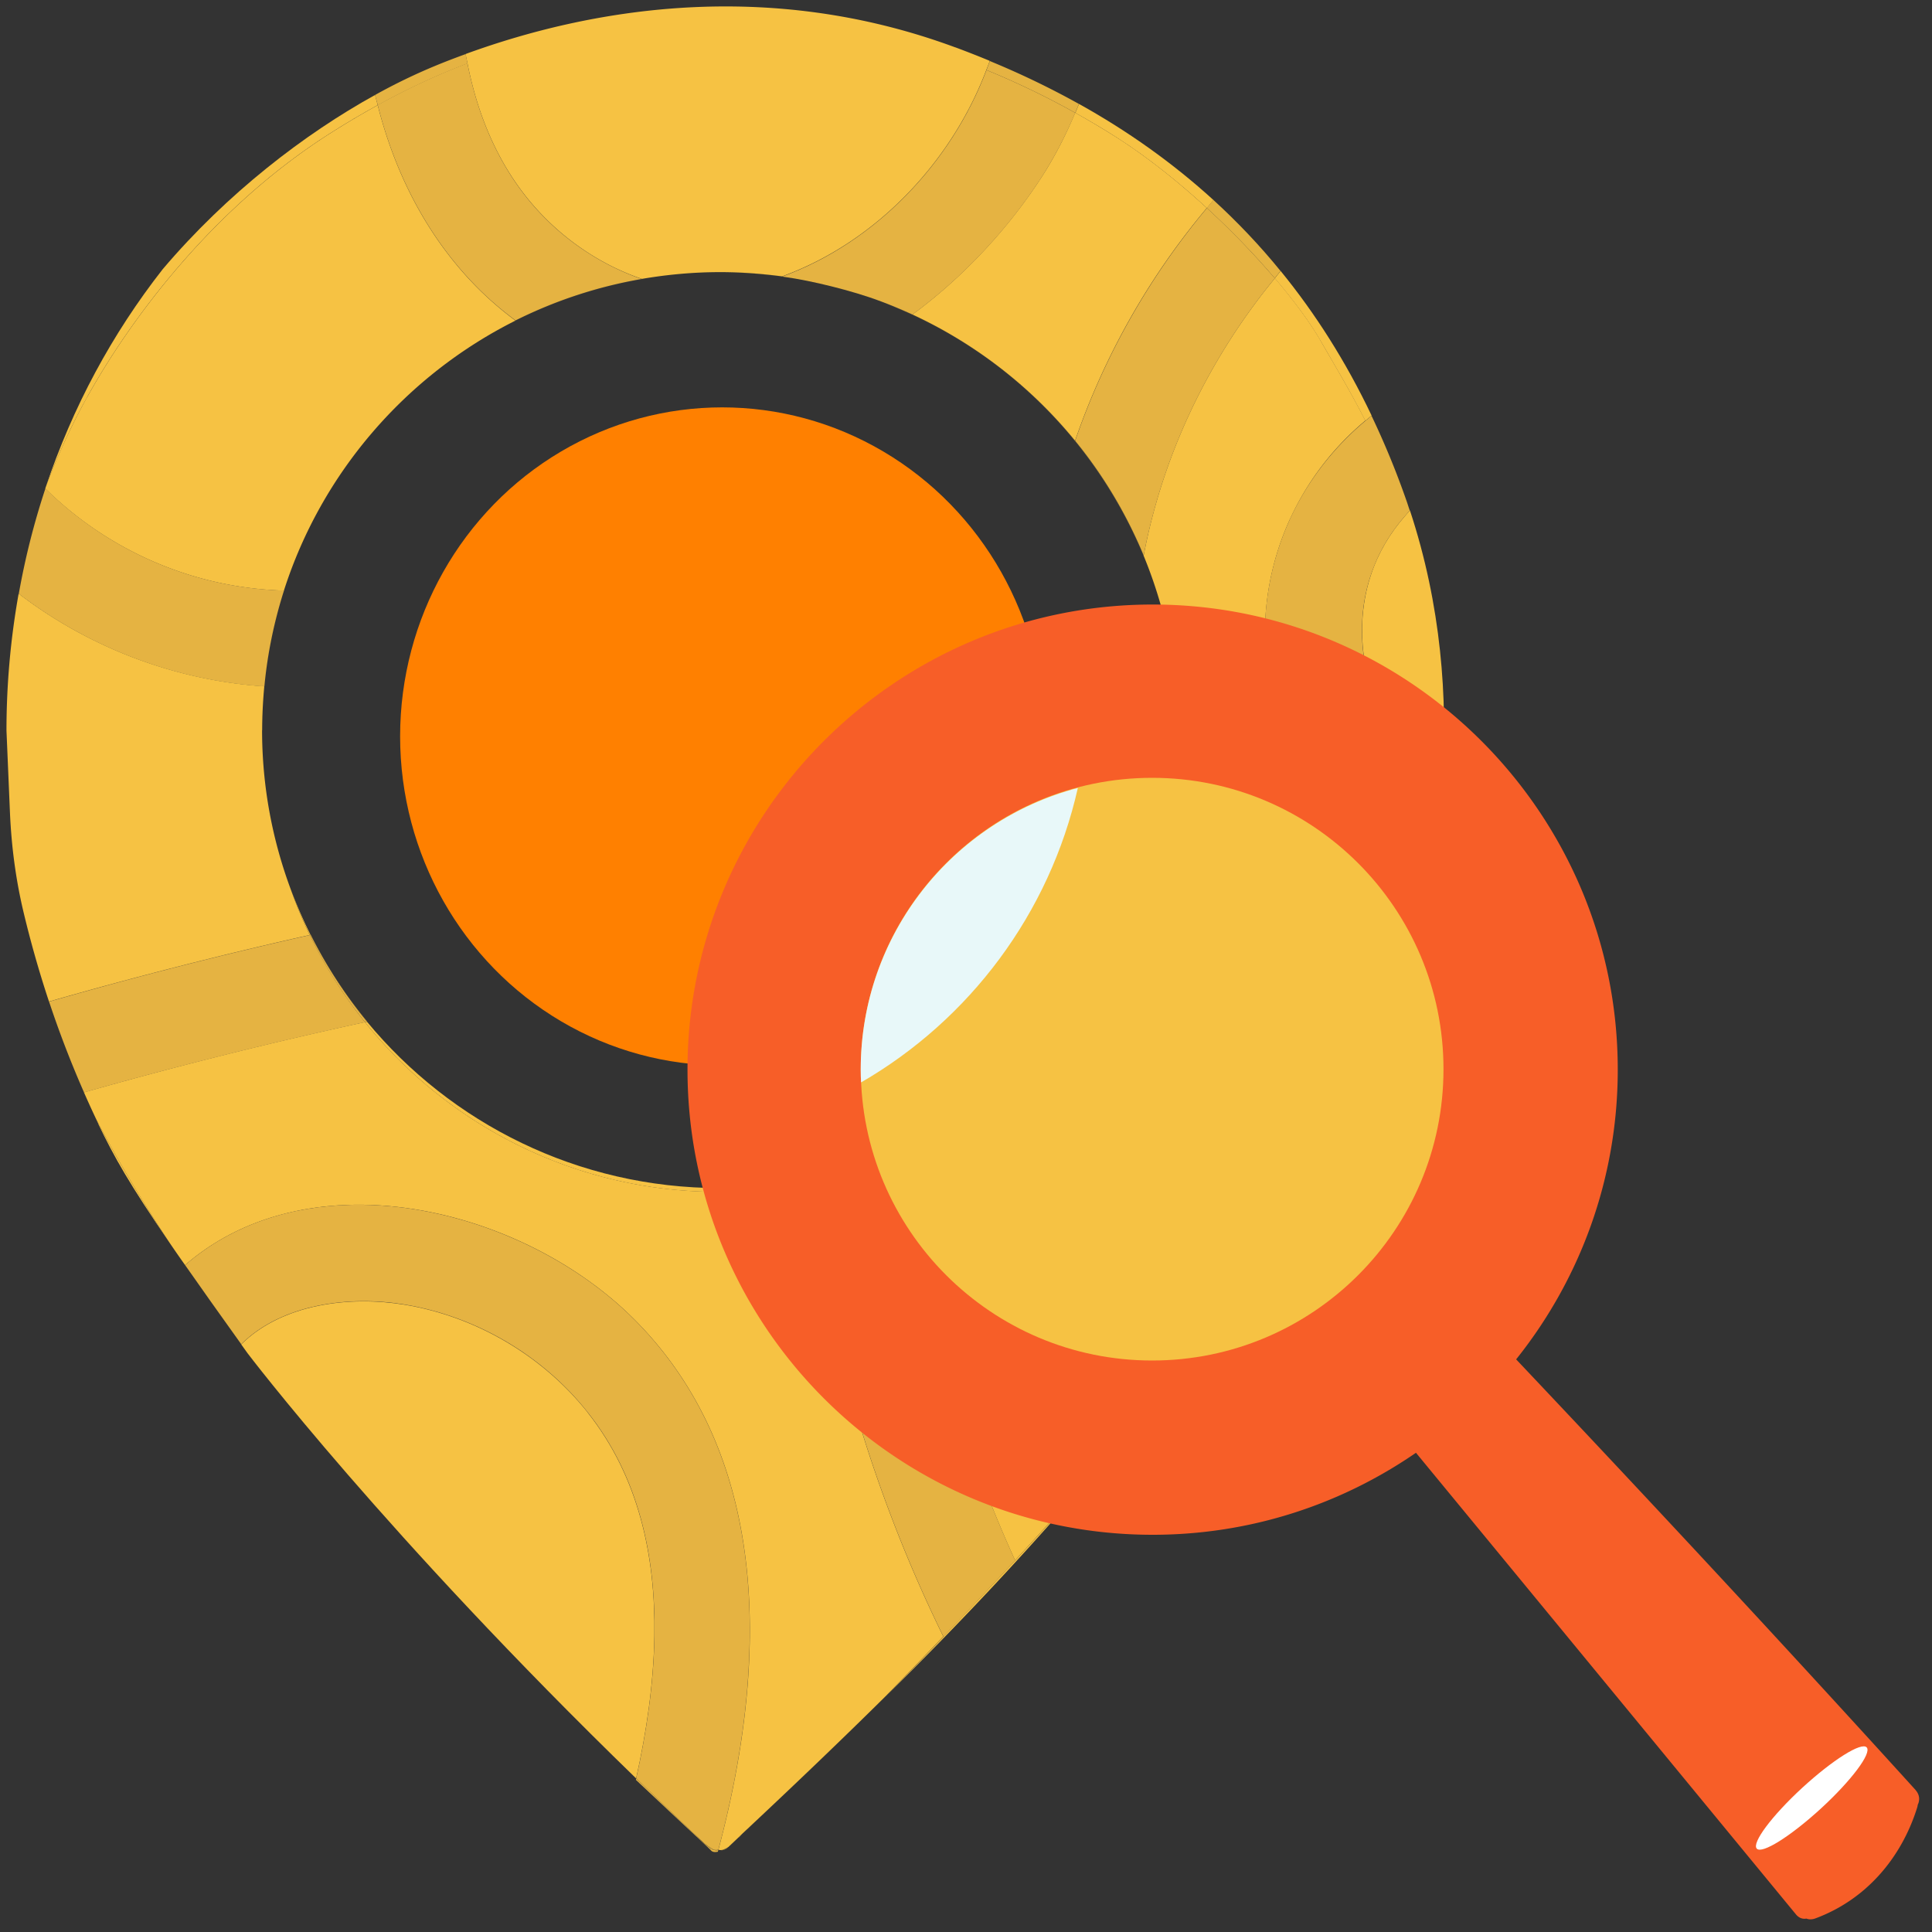 <svg id="Illustration" xmlns="http://www.w3.org/2000/svg" viewBox="0 0 200 200"><rect x="0" y="0" width="200" height="200" fill="#333333" stroke="none"/><defs><style>.cls-1{fill:none}.cls-1,.cls-5,.cls-7{stroke-width:0}.cls-5{fill:#e5b342}.cls-7{fill:#f6c243}</style></defs><path class="cls-1" d="m4.83 103.75-.1.03c.03 0 .07-.02.1-.03Z"/><path class="cls-7" d="M127.12 134.53c-.42.62-.86 1.23-1.29 1.85 4.67-6.4 9.19-12.94 12.85-19.98.77-1.48 1.48-2.99 2.15-4.51-1.03 2.23-2.16 4.5-3.42 6.81-2.56 4.68-6.49 10.5-10.29 15.83ZM37.98 105.76c-.07.02-.14.03-.21.05.07-.01.14-.03.21-.05ZM74.85 191.51c.12-.02.23-.07.35-.14-.09.05-.18.08-.28.11-.02 0-.04.02-.06.03ZM93.41 119.08c0 .09.02.17.03.26 0-.09-.02-.17-.03-.26ZM32.15 96.78s-.05.01-.08.02.05-.01.08-.02ZM102.12 7.25c.12-.31.24-.62.35-.93-.11.31-.24.62-.35.93Z"/><path class="cls-1" d="M91.58 175.72c-.51.52-1.01 1.03-1.51 1.53 2.2-2.15 4.49-4.42 6.69-6.66 8.26-8.38 16.51-17.69 20.32-22.61.09-.12.2-.26.3-.39-1.11 1.36-2.36 2.83-3.71 4.38-6.96 8.29-14.4 16.13-22.1 23.74ZM75.35 191.26s-.1.08-.15.11c.13-.07.25-.15.38-.27a.7.7 0 0 0-.1.08l-.13.08ZM19.16 130.97s-.02.01-.02.02c0 0 .02-.01.02-.02ZM4.83 103.75c.08-.02.17-.05.25-.07-.08.02-.17.05-.25.07ZM65.86 184.1c-.01.05-.02.1-.03.14-4.07-3.84-8.88-8.43-12.29-11.97.36.38.72.76 1.07 1.12 4.74 4.98 15.58 14.94 17.39 16.63h.01c-1.42-1.33-3.65-3.4-6.18-5.79l.03-.15ZM140.83 111.9c.05-.12.12-.24.17-.36l-.09.18c-.03.06-.05.12-.08.18ZM8.69 113.08l-.1.03c.03 0 .07-.02.1-.03ZM40.33 158.17c1.06 1.19 2.26 2.5 3.53 3.87a320.52 320.52 0 0 1-6.39-7.14c1.05 1.23 2.02 2.34 2.86 3.28Z"/><path class="cls-7" d="M67.75 169.36c-.08 4.94-.82 9.95-1.89 14.74 1.07-4.79 1.81-9.8 1.89-14.74ZM32.07 96.8c-9.06 2.03-18.06 4.33-26.99 6.89a491.53 491.53 0 0 1 26.99-6.89ZM133.53 53.75c1.81-3.96 4.51-7.43 7.81-10.18a28.88 28.88 0 0 0-7.8 10.19ZM130.97 64.46ZM97.66 169.43c-2.06 2.16-4.1 4.27-6.08 6.29 7.7-7.61 15.14-15.46 22.1-23.74-2.57 2.96-5.51 6.22-8.6 9.56-2.42 2.62-4.93 5.28-7.42 7.89ZM19.16 130.97c4.85-4.21 10.95-6.12 17.29-6.24-6.34.12-12.44 2.03-17.29 6.24ZM111.03 105.84a48.461 48.461 0 0 1 0 0ZM37.78 105.81c-9.77 2.13-19.47 4.54-29.09 7.27 9.61-2.73 19.32-5.16 29.09-7.27ZM141.01 64.45a17.72 17.72 0 0 1 0 .01c-.28 6.6 2.84 12.52 7.81 16.1v-.02c-4.97-3.58-8.09-9.5-7.81-16.09ZM138.65 115.92c-9.31-2.65-17.48-8.34-23.34-16.14s0 .01 0 .01c5.86 7.79 14.04 13.49 23.34 16.14-2.98 5.36-6.98 11.95-11.53 18.6 3.8-5.33 7.73-11.15 10.29-15.83 1.26-2.31 2.4-4.58 3.42-6.81.03-.06.05-.12.08-.18-.67 1.29-1.42 2.69-2.26 4.2ZM53.37 33.18c-1.44-1.07-2.8-2.24-4.07-3.52-5.12-5.21-8.43-11.78-10.2-18.78 1.77 7 5.07 13.57 10.2 18.78a34.85 34.85 0 0 0 4.06 3.52ZM80.97 28.63c9.66-3.51 17.51-11.77 21.15-21.38-3.64 9.6-11.5 17.86-21.15 21.38ZM74.92 191.48c.1-.03.19-.07.28-.11.05-.03.1-.07.15-.11-.1.06-.25.14-.43.22ZM118.38 57.52a47.147 47.147 0 0 0-7.1-11.89 47.613 47.613 0 0 0-16.83-13.06c-1.05-.49-2.12-.93-3.21-1.34 1.09.41 2.15.86 3.2 1.34a47.535 47.535 0 0 1 23.94 24.96ZM121.96 75.59a47.365 47.365 0 0 1 0 .01Z"/><path class="cls-7" d="M74.56 28.18c2.17 0 4.31.16 6.41.44 1.75.24 3.46.6 5.14 1.02-1.68-.42-3.39-.78-5.13-1.02-2.09-.29-4.24-.44-6.41-.44ZM105.09 161.54a139.45 139.45 0 0 1-11.64-42.19c1.62 14.6 5.57 28.84 11.64 42.19Z"/><path class="cls-1" d="M74.76 42.17c18.42 0 33.34 15.25 33.34 34.06s-14.93 34.06-33.34 34.06-33.34-15.25-33.34-34.06 14.93-34.06 33.34-34.06Z"/><ellipse cx="74.76" cy="76.23" rx="33.34" ry="34.06" style="fill:#ff8000;stroke-width:0"/><path class="cls-7" d="M93.41 119.08zM32.16 96.78h-.01.01zM53.37 33.18z"/><path class="cls-1" d="M122.15 141.33c-1.94 2.6-3.61 4.78-4.76 6.26.33-.4.66-.8.97-1.19 2.59-3.23 5.09-6.62 7.47-10.03-.9 1.24-1.81 2.48-2.72 3.71-.31.42-.64.82-.95 1.24Z"/><path class="cls-7" d="M93.41 119.08c0 .09.02.17.03.26 6.76-3 12.68-7.54 17.31-13.19-4.68 5.54-10.6 10-17.34 12.93ZM122.15 141.33c.31-.42.64-.82.95-1.24.91-1.23 1.82-2.47 2.72-3.71.43-.62.87-1.23 1.29-1.85-1.73 2.42-3.43 4.74-4.97 6.8Z"/><path class="cls-1" d="M113.68 151.98c1.35-1.55 2.59-3.02 3.71-4.38 1.14-1.48 2.81-3.66 4.76-6.26-2.72 3.64-5.55 7.18-8.46 10.64Z"/><path class="cls-7" d="m115.3 99.8.01-.01h-.01v.01z"/><path class="cls-7" d="M110.75 106.15a47.086 47.086 0 0 1-17.31 13.19c1.62 14.59 5.57 28.84 11.64 42.19 3.09-3.35 6.02-6.6 8.6-9.56 2.91-3.46 5.74-7 8.46-10.64 1.54-2.06 3.24-4.38 4.97-6.8 4.55-6.65 8.55-13.24 11.53-18.6-9.31-2.65-17.48-8.34-23.34-16.14-1.27 2.13-2.7 4.15-4.27 6.05-.09.11-.19.2-.28.31Z"/><path class="cls-7" d="M93.41 119.08c6.75-2.93 12.66-7.39 17.34-12.93-4.68 5.54-10.6 10-17.34 12.93ZM111.03 105.84c-.09.11-.19.2-.28.31.09-.11.19-.2.28-.31ZM149.3 80.89l-.01-.01v.02l.01-.01zM145.95 52.85c-.17.17-.32.36-.48.54-1.56 1.77-2.8 3.84-3.56 6.15-.51 1.53-.81 3.17-.89 4.89-.28 6.6 2.84 12.52 7.81 16.09.16.11.31.23.47.34.59-8.54-.1-18.2-3.35-28.04ZM30.14 92.16c.56 1.59 1.2 3.14 1.93 4.64.03 0 .05-.01.08-.02-.75-1.5-1.42-3.04-2.01-4.62Z"/><path class="cls-1" d="M4.83 103.75c.08-.02.17-.05.25-.07M1.94 61.45c-.1-.08-.2-.14-.3-.22M52.86 171.57c.21.23.46.47.68.71-3.18-3.33-6.65-6.97-9.69-10.24 3.39 3.68 6.44 6.83 9 9.53ZM24.9 139.24c.08.11.16.22.25.33a259.5 259.5 0 0 0 12.32 15.32c-3.67-4.28-8.41-10.07-12.53-15.69-.01.01-.03.02-.04.03Z"/><path class="cls-1" d="M65.83 184.25s.02-.1.03-.14C39.9 158.92 25.64 140.1 25.64 140.1c-.23-.32-.44-.61-.66-.92-.01.01-.03.02-.04.04 4.12 5.63 8.86 11.41 12.53 15.69 2.24 2.58 4.38 4.96 6.39 7.14 3.04 3.27 6.51 6.91 9.69 10.24 3.41 3.53 8.21 8.13 12.29 11.97Z"/><path class="cls-7" d="M60.84 146.22c-4.65-5.86-11.54-9.92-18.91-11.15-5.69-.95-12.7-.12-16.96 4.1.22.31.43.6.66.92 0 0 14.26 18.82 40.22 44.01 1.07-4.79 1.81-9.8 1.89-14.74.13-8.32-1.63-16.47-6.91-23.14Z"/><path class="cls-1" d="M4.73 50.44c2.77-8.3 6.89-15.92 12.12-22.59-4.18 4.93-7.82 10.52-10.36 16.67-.8 1.91-1.5 3.81-2.16 5.71.12.12.24.23.36.34.02-.04.03-.09.05-.13Z"/><path class="cls-7" d="M9.05 41.05c4.8-8.61 13.35-19.76 25.06-27.21 1.66-1.06 3.32-2.04 4.99-2.96-.09-.35-.19-.7-.27-1.05-7.3 4.03-15.33 10.19-21.98 18.03-5.23 6.67-9.35 14.29-12.12 22.59 1.29-3.45 2.76-6.61 4.32-9.39Z"/><path class="cls-1" d="M4.73 50.44s-.03.09-.05.13c.02-.05.03-.09.04-.14Z"/><path class="cls-7" d="M9.05 41.05a68.99 68.99 0 0 0-4.32 9.39c-.02.05-.03.09-.04.14 6.62 6.51 15.4 10.29 24.7 10.56 3.91-12.22 12.65-22.28 23.97-27.95a34.85 34.85 0 0 1-4.06-3.52c-5.13-5.22-8.43-11.78-10.2-18.78-1.68.92-3.34 1.91-4.99 2.96-11.71 7.46-20.26 18.6-25.06 27.21Z"/><path class="cls-7" d="M53.37 33.18C42.05 38.85 33.31 48.91 29.4 61.13c3.91-12.22 12.65-22.28 23.97-27.95Z"/><path class="cls-1" d="M74.36 191.55s-.02.1-.04.14c.18-.04.36-.11.53-.18-.07.02-.15.03-.22.03-.08 0-.18.01-.28.02ZM76.5 190.19c-.41.41-.69.71-.92.91 2.25-1.74 7.88-7.13 14.5-13.85a671.043 671.043 0 0 1-12.38 11.81c-.4.37-.8.75-1.2 1.12ZM10.18 116.36c-.09-.19-.17-.38-.26-.57-.46-.89-.9-1.78-1.33-2.67-.03 0-.06.02-.1.03 2.89 6.27 6.26 11.82 10.51 17.95.04-.04.09-.07.13-.11-.5-.73-1-1.46-1.5-2.22-4.29-6.25-5.84-9.05-7.46-12.41Z"/><path class="cls-7" d="M10.18 116.36c1.61 3.36 3.17 6.16 7.46 12.41-2.71-4.09-5.41-8.51-7.71-12.98.09.19.17.38.26.57ZM76.5 190.19c.4-.37.8-.75 1.2-1.12-.17.15-.31.28-.42.39-.31.29-.56.52-.77.74ZM83.62 122.12c-2.94.57-5.97.87-9.08.87-14.71 0-27.85-6.7-36.55-17.22-.07.01-.14.03-.21.05 8.61 10.71 21.81 17.57 36.62 17.57 3.18 0 6.28-.32 9.28-.92-.01-.11-.04-.23-.05-.34ZM74.63 191.54c.07 0 .15-.01.22-.03.02 0 .04-.02.06-.03-.09.02-.18.04-.28.06Z"/><path class="cls-1" d="m8.69 113.09-.1.03c.42.89.87 1.78 1.33 2.67-.43-.91-.83-1.81-1.23-2.7ZM17.63 128.77c.5.76 1 1.49 1.5 2.22 0 0 .02-.01.02-.02-.54-.78-1.05-1.51-1.53-2.2ZM77.69 189.06c1.85-1.7 6.85-6.39 12.38-11.81.5-.5 1-1.02 1.51-1.53-4.56 4.51-9.2 8.95-13.89 13.34ZM74.37 191.5s0 .03-.01.05c.09 0 .19 0 .28-.02-.09 0-.18-.01-.26-.03ZM76.5 190.19c-.37.34-.73.69-1.09 1.03-.02.02-.04.03-.06.04l.13-.08a.7.7 0 0 0 .1-.08c.24-.21.51-.51.92-.91Z"/><path class="cls-7" d="M83.68 122.46c-3 .6-6.1.92-9.28.92-14.81 0-28.01-6.86-36.62-17.57a477.21 477.21 0 0 0-29.09 7.27c.39.89.8 1.79 1.23 2.7 2.31 4.46 5 8.89 7.71 12.98.47.69.98 1.43 1.53 2.2 4.85-4.21 10.95-6.11 17.29-6.24 10.68-.21 22.04 4.62 29.31 11.96 14.43 14.58 13.54 36.3 8.61 54.81.09.02.17.03.26.03.11-.01.2-.03.28-.06.18-.08.33-.16.43-.22.02-.02.04-.02.06-.04.37-.34.73-.69 1.09-1.03.22-.22.46-.45.77-.74.11-.1.26-.23.42-.39 4.69-4.4 9.33-8.83 13.89-13.34 1.98-2.02 4.02-4.13 6.08-6.29-7.23-14.74-11.96-30.68-13.99-46.97Z"/><path class="cls-7" d="M74.54 123c3.1 0 6.14-.31 9.08-.87-2.94.57-5.97.87-9.08.87-14.71 0-27.86-6.7-36.55-17.22h-.01C46.68 116.3 59.82 123 74.53 123ZM111.31 11.68c1.58.88 3.06 1.76 4.38 2.61 3.15 2.02 6.32 4.56 9.25 7.25.23-.27.45-.56.68-.83-4.24-3.86-8.9-7.16-13.92-9.95-.12.31-.26.61-.38.92Z"/><path class="cls-7" d="M94.46 32.56a47.613 47.613 0 0 1 16.83 13.06 75.97 75.97 0 0 1 13.64-24.09c-2.93-2.69-6.1-5.23-9.25-7.25-1.32-.84-2.79-1.72-4.38-2.61-1.03 2.47-2.26 4.84-3.74 7.07-3.36 5.08-7.89 9.99-13.11 13.82ZM98.88 4.9C79.37-2.32 61.02.91 48.2 5.59c.05.32.13.64.19.95 1.1 5.6 3.35 10.93 7.26 15.21 2.91 3.19 6.68 5.72 10.8 7.12 2.64-.45 5.34-.7 8.1-.7 2.17 0 4.32.16 6.41.44 9.66-3.52 17.51-11.77 21.15-21.38.12-.31.25-.62.35-.93-1.18-.49-2.38-.96-3.59-1.41ZM66.45 28.89h-.01.01ZM66.45 28.89a47.94 47.94 0 0 0 0 0Z"/><path class="cls-1" d="m143.09 106.6.25.06c.28-.67.58-1.43.88-2.23l-.26-.1c-.27.74-.57 1.5-.87 2.26Z"/><path class="cls-7" d="M147.56 91.27c-.08.45-.17.89-.25 1.32-.68 3.5-1.79 7.48-3.35 11.75l.26.1c1.27-3.35 2.64-7.79 3.67-13.01-.11-.05-.22-.11-.33-.17ZM131.97 28.81c2.04 2.4 3.69 4.65 4.75 6.5 1.28 2.24 2.95 4.97 4.62 8.25.22-.18.43-.37.65-.54-2.68-5.62-5.84-10.59-9.42-14.97-.21.25-.4.51-.6.76Z"/><path class="cls-1" d="M143.01 106.58s.05.01.08.02c.3-.76.6-1.52.87-2.26l-.11-.04c-.26.77-.55 1.53-.83 2.29Z"/><path class="cls-7" d="M131.97 28.81c-6.79 8.25-11.57 18.12-13.58 28.71v.01a47.314 47.314 0 0 1 3.57 18.05c0 4.59-.67 9.02-1.88 13.22 4.64 9.27 13.15 15.53 22.94 17.77.28-.76.57-1.52.83-2.29l.11.04c1.56-4.27 2.67-8.25 3.35-11.75.08-.43.17-.87.25-1.32-9.42-4.47-16.19-13.67-16.59-24.59-.03-.73-.03-1.48 0-2.22.16-3.81 1.07-7.43 2.57-10.71a29.06 29.06 0 0 1 7.8-10.19c-1.67-3.28-3.34-6-4.62-8.25-1.06-1.85-2.71-4.1-4.75-6.5ZM118.38 57.52h.01-.01z"/><path class="cls-7" d="M120.07 88.81c1.22-4.2 1.88-8.63 1.88-13.22 0 4.59-.67 9.02-1.88 13.22Z"/><path class="cls-5" d="M32.15 96.78c-.03 0-.05.01-.08.02 1.56 3.23 3.48 6.25 5.71 9.01.07-.01.14-.03.21-.05a48.219 48.219 0 0 1-5.84-8.98Z"/><path class="cls-5" d="M32.07 96.8c-9.06 2.03-18.07 4.33-26.99 6.89.99 2.98 2.18 6.13 3.62 9.4 9.61-2.73 19.32-5.15 29.09-7.27a47.341 47.341 0 0 1-5.71-9.01Z"/><path class="cls-5" d="M32.15 96.78a47.4 47.4 0 0 0 5.84 8.98h.02a47.475 47.475 0 0 1-5.84-8.99ZM74.35 191.55h-.19s-.05.02-.22-.04c-.21-.03-.42-.12-.61-.3l-.39-.36c-.26-.21-.56-.46-.93-.81.92.86 1.5 1.41 1.59 1.51.16.19.43.2.71.14.01-.05.02-.1.04-.14Z"/><path class="cls-5" d="M73.33 191.22c.19.18.4.27.61.3-.17-.07-.49-.25-1-.66.13.12.25.24.39.36ZM73.94 191.52c.16.07.22.04.22.04h.19c0-.02 0-.03.01-.05-.14.03-.28.03-.42.01ZM65.86 184.1l-.03.15c2.53 2.39 4.76 4.46 6.18 5.79.37.35.67.6.93.81-2.45-2.3-4.81-4.55-7.08-6.75Z"/><path class="cls-5" d="M74.36 191.5c4.93-18.51 5.82-40.24-8.61-54.82-7.26-7.33-18.63-12.16-29.3-11.96-6.34.12-12.44 2.03-17.29 6.24 1.59 2.27 3.5 4.97 5.81 8.19 4.25-4.21 11.27-5.05 16.96-4.1 7.38 1.23 14.27 5.28 18.91 11.15 5.29 6.68 7.04 14.83 6.91 23.15-.08 4.94-.82 9.95-1.89 14.74 2.27 2.21 4.63 4.46 7.08 6.75.51.41.82.59 1 .66.14.02.29.02.42-.01ZM24.93 139.2s-.03.02-.04.03c.01-.01.03-.02.04-.03ZM24.93 139.2s.03-.02.04-.03-.03.02-.04.03Z"/><path class="cls-5" d="M41.93 135.07c7.37 1.23 14.26 5.28 18.91 11.15 5.29 6.67 7.04 14.82 6.91 23.14.13-8.32-1.62-16.47-6.91-23.15-4.64-5.86-11.53-9.92-18.91-11.15-5.69-.95-12.71-.11-16.96 4.1 4.25-4.21 11.27-5.04 16.96-4.1ZM74.35 191.55s-.02.1-.04.14c.01-.05.02-.09.04-.14ZM74.37 191.5c0 .02 0 .03-.01.05 0-.02 0-.03.01-.05Z"/><path class="cls-5" d="M74.36 191.5c4.93-18.51 5.82-40.24-8.61-54.81-7.26-7.34-18.63-12.16-29.31-11.96 10.68-.21 22.04 4.62 29.3 11.96 14.43 14.58 13.54 36.3 8.61 54.82ZM27.37 71.04c.32-3.42 1.02-6.74 2.03-9.91-9.3-.26-18.08-4.04-24.7-10.56a77.892 77.892 0 0 0-2.75 10.87c7.32 5.6 16.17 8.97 25.43 9.6Z"/><path class="cls-5" d="M27.37 71.04a47.2 47.2 0 0 1 2.03-9.92 46.978 46.978 0 0 0-2.03 9.91ZM1.94 61.45c7.32 5.6 16.17 8.97 25.43 9.6M27.37 71.04v.01-.01zM141.52 110.35c-.04.1-.08.19-.12.28-.13.3-.25.6-.39.9.57-1.11 1.09-2.14 1.51-3.04.25-.54.53-1.14.81-1.82l-.25-.06c-.48 1.23-1 2.47-1.56 3.74Z"/><path class="cls-5" d="M141.52 110.35c-.04.1-.08.19-.12.28.04-.09.08-.19.12-.28ZM141.52 110.35c.56-1.27 1.08-2.51 1.56-3.74-.03 0-.05-.01-.08-.02-.47 1.26-.96 2.52-1.48 3.76ZM140.91 111.72l.09-.18c.14-.31.26-.6.39-.9l-.48 1.08Z"/><path class="cls-5" d="M120.07 88.81a47.257 47.257 0 0 1-4.76 10.97c5.86 7.79 14.03 13.49 23.34 16.14.84-1.51 1.59-2.91 2.26-4.2.16-.36.33-.72.48-1.08.04-.1.08-.19.12-.28.53-1.24 1.01-2.5 1.48-3.76-9.79-2.25-18.3-8.51-22.94-17.78ZM120.07 88.81a46.89 46.89 0 0 0 0 0ZM120.07 88.8v.01-.01zM143.09 106.6l.25.06-.25-.06ZM143.01 106.59s.05.01.08.02c-.03 0-.05-.01-.08-.02Z"/><path class="cls-5" d="M143.01 106.59c-9.79-2.25-18.3-8.5-22.94-17.77 4.64 9.27 13.15 15.53 22.94 17.78ZM120.07 88.81zM131.96 28.81c.2-.25.39-.51.6-.76-2.16-2.66-4.49-5.1-6.95-7.35-.23.27-.45.55-.68.83 2.6 2.39 5.01 4.9 7.03 7.27ZM118.38 57.53h.01v-.01l-.01.01z"/><path class="cls-5" d="M118.39 57.52c2.01-10.58 6.79-20.45 13.58-28.71a84.58 84.58 0 0 0-7.03-7.27c-5.96 7.11-10.62 15.31-13.64 24.09 2.92 3.57 5.31 7.57 7.1 11.89ZM131.97 28.81c.2-.25.39-.51.6-.76-.21.25-.4.51-.6.76Z"/><path class="cls-5" d="M118.39 57.52c2.01-10.59 6.79-20.45 13.58-28.71-6.79 8.25-11.56 18.13-13.58 28.71ZM118.39 57.53v-.01.01zM147.89 91.43a84.67 84.67 0 0 0 1.41-10.53c-.16-.11-.32-.23-.47-.34-.19 4.04-.68 7.54-1.26 10.7.11.05.22.11.33.17Z"/><path class="cls-5" d="M141.01 64.46c.07-1.73.38-3.37.89-4.9.77-2.32 2-4.38 3.56-6.16.16-.18.31-.37.48-.54-.14-.41-.26-.81-.41-1.22a86.248 86.248 0 0 0-3.55-8.6c-.22.17-.43.36-.64.53-3.3 2.76-5.99 6.22-7.81 10.18-1.5 3.28-2.4 6.89-2.57 10.7-.03.75-.03 1.49 0 2.22.4 10.92 7.17 20.12 16.6 24.58.58-3.17 1.07-6.66 1.26-10.7a18.77 18.77 0 0 1-7.81-16.1Z"/><path class="cls-5" d="M145.46 53.41c.16-.18.31-.37.48-.54-.17.17-.32.36-.48.54ZM145.46 53.4c-1.56 1.77-2.8 3.84-3.56 6.16.77-2.31 2-4.38 3.56-6.15ZM147.56 91.26c.11.05.22.11.33.17-.11-.05-.22-.11-.33-.17ZM133.53 53.75c-1.5 3.28-2.41 6.9-2.57 10.71s0-.01 0-.01c.16-3.81 1.07-7.42 2.57-10.7ZM130.96 66.68c.4 10.92 7.17 20.12 16.59 24.59-9.42-4.46-16.19-13.66-16.6-24.58ZM48.2 5.6c-1.1.4-2.17.81-3.18 1.23a59.84 59.84 0 0 0-6.19 3c.08.36.19.71.28 1.06 3.01-1.66 6.08-3.1 9.29-4.32-.06-.32-.14-.63-.19-.95Z"/><path class="cls-5" d="M53.37 33.17a47.03 47.03 0 0 1 13.06-4.29c-4.11-1.41-7.88-3.93-10.78-7.11-3.91-4.28-6.16-9.62-7.26-15.22-3.21 1.22-6.27 2.66-9.29 4.32 1.77 6.99 5.07 13.56 10.2 18.78 1.26 1.28 2.62 2.45 4.07 3.52Z"/><path class="cls-5" d="M66.44 28.89c-4.62.8-9.01 2.26-13.06 4.29 4.06-2.03 8.45-3.49 13.07-4.29ZM48.39 6.55c-.06-.32-.14-.63-.19-.95.05.32.13.64.19.95ZM66.45 28.89c-4.11-1.4-7.89-3.93-10.8-7.12-3.91-4.28-6.16-9.61-7.26-15.21 1.1 5.6 3.35 10.94 7.26 15.22 2.91 3.19 6.67 5.71 10.78 7.11ZM66.45 28.89h.01ZM111.31 11.68c.13-.31.26-.61.38-.92a87.026 87.026 0 0 0-9.22-4.44c-.11.31-.24.62-.35.93 3.39 1.39 6.47 2.91 9.19 4.43Z"/><path class="cls-5" d="M80.97 28.63c1.75.24 3.45.6 5.13 1.02 1.75.44 3.48.94 5.15 1.57 1.09.41 2.16.86 3.21 1.34 5.23-3.84 9.76-8.75 13.11-13.82 1.47-2.22 2.71-4.6 3.74-7.06-2.72-1.52-5.8-3.04-9.19-4.43-3.64 9.61-11.49 17.86-21.15 21.38Z"/><path class="cls-5" d="M91.25 31.22c-1.67-.63-3.4-1.13-5.15-1.57 1.75.44 3.48.94 5.15 1.57ZM111.31 11.68c.13-.31.26-.61.38-.92-.12.31-.26.61-.38.92ZM94.46 32.56c5.23-3.82 9.76-8.73 13.11-13.81 1.47-2.23 2.71-4.6 3.74-7.07-1.03 2.46-2.26 4.84-3.74 7.06-3.36 5.08-7.89 9.99-13.11 13.82ZM93.41 119.08c-3.1 1.35-6.38 2.37-9.78 3.03.01.11.03.23.05.34 3.41-.68 6.67-1.74 9.77-3.12 0-.09-.02-.17-.03-.26Z"/><path class="cls-5" d="M83.68 122.46c2.02 16.29 6.76 32.23 13.99 46.97 2.5-2.61 5-5.28 7.42-7.89a139.45 139.45 0 0 1-11.64-42.19 46.79 46.79 0 0 1-9.77 3.12Z"/><path class="cls-5" d="M93.41 119.09c-3.1 1.35-6.38 2.37-9.79 3.03 3.4-.66 6.68-1.68 9.78-3.03Z"/><path d="M198.31 185.31c-13.63-15.02-27.43-29.86-41.36-44.59 6.58-8.23 10.52-18.66 10.52-29.99 0-26.55-21.6-48.15-48.15-48.15s-48.15 21.6-48.15 48.15 21.6 48.15 48.15 48.15c10.11 0 19.5-3.14 27.26-8.49a200870 200870 0 0 1 39.33 47.78c.33.4.72.51 1.09.44.25.1.54.11.88 0 5.24-1.92 8.94-6.22 10.59-11.51.03-.09.04-.18.05-.26.23-.46.22-1.04-.22-1.53Z" style="fill:#f75e28;stroke-width:0"/><path class="cls-7" d="M119.27 80.52c-16.66 0-30.16 13.51-30.16 30.16s13.51 30.16 30.16 30.16 30.16-13.51 30.16-30.16-13.51-30.16-30.16-30.16Z"/><path d="M111.57 81.57c-12.93 3.4-22.47 15.17-22.47 29.17 0 .44.01.88.04 1.31 11.22-6.49 19.51-17.47 22.44-30.49Z" style="fill:#e8f8f9;stroke-width:0"/><path class="cls-7" d="M27.14 75.59c0-1.53.08-3.05.22-4.54-9.25-.63-18.11-4-25.43-9.6A80.59 80.59 0 0 0 .67 75.63l.36 8.48c.15 3.48.6 6.94 1.41 10.33.67 2.81 1.53 5.92 2.63 9.24C14 101.12 23 98.82 32.06 96.79c-.72-1.5-1.37-3.05-1.93-4.64-1.93-5.16-3-10.74-3-16.57Z"/><path d="M193.24 180.89c-.54-.59-3.52 1.29-6.67 4.18-3.14 2.89-5.25 5.71-4.71 6.3.54.59 3.52-1.29 6.67-4.18 3.14-2.89 5.25-5.71 4.71-6.3Z" style="fill:#fff;stroke-width:0"/></svg>